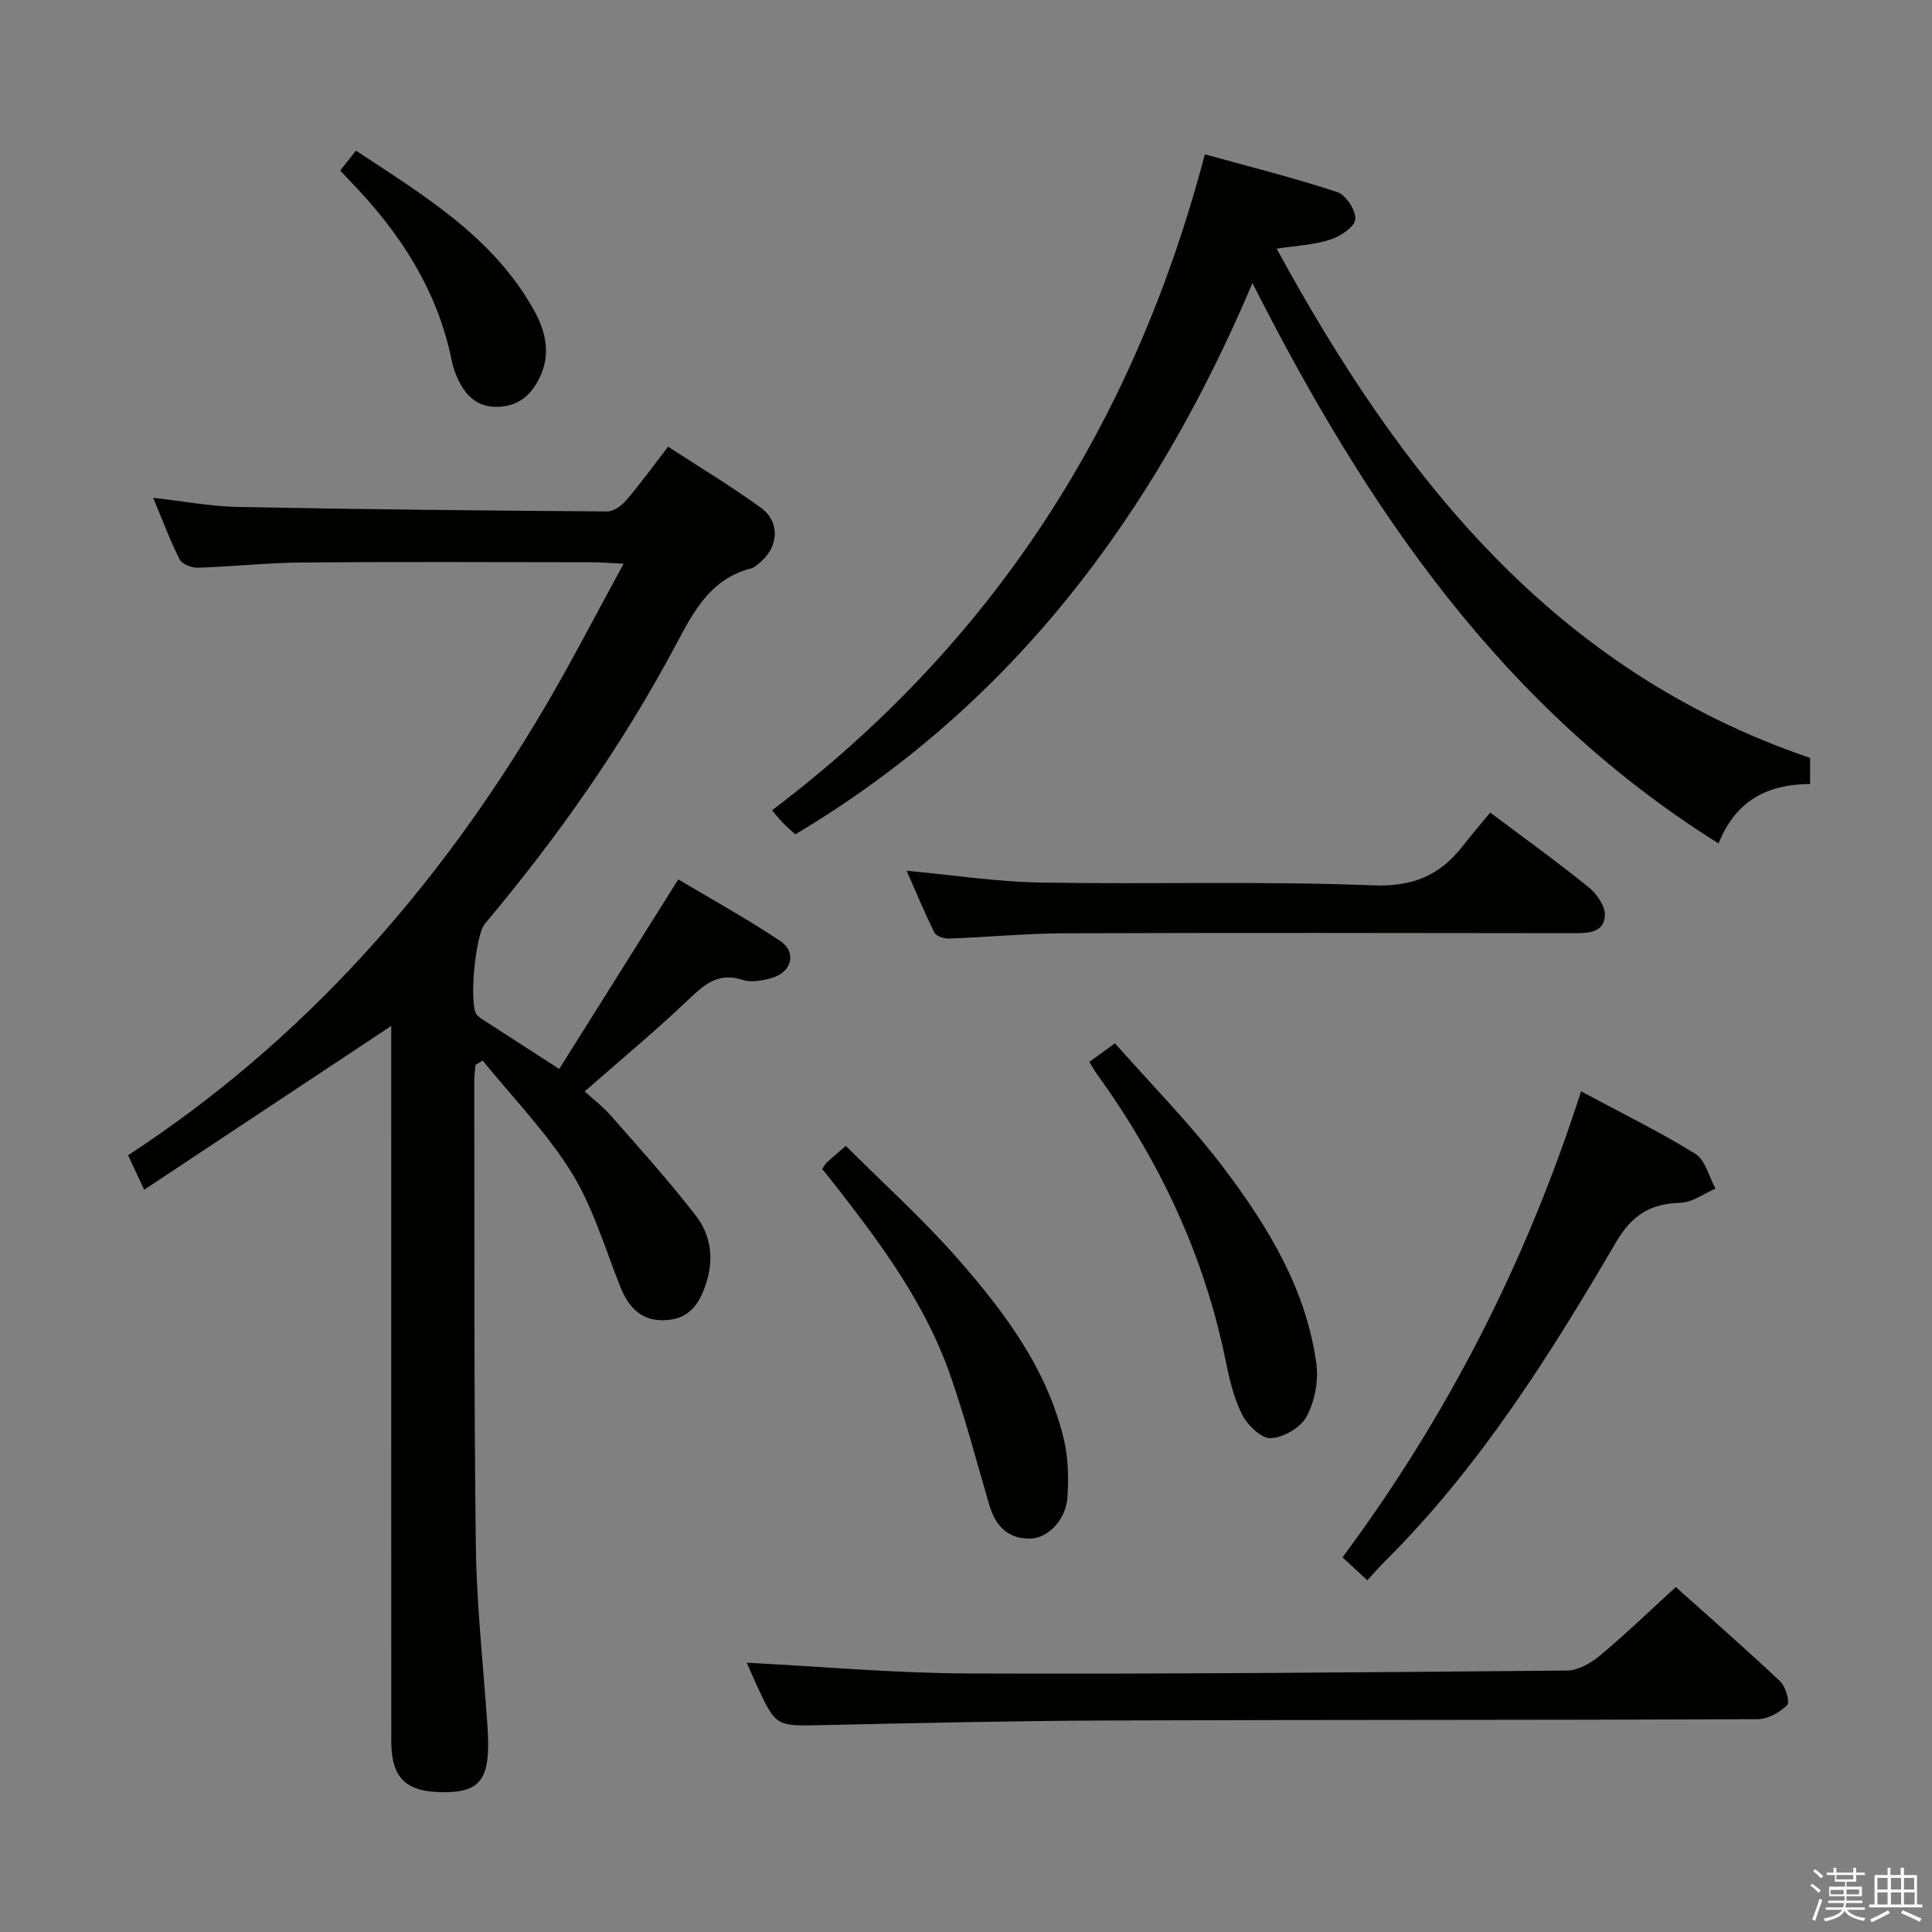 <svg enable-background="new 0 0 400 400" viewBox="0 0 400 400" xmlns="http://www.w3.org/2000/svg"><rect x="0" y="0" width="400" height="400" fill="#808080" stroke="none"/><path d="m374.8 390.4.4-.4c.7.5 1.3 1 1.8 1.4l-.5.5c-.5-.6-1.1-1.1-1.7-1.5zm1 7.3-.6-.3c.5-1.4 1.1-2.8 1.5-4.3.2.1.4.2.6.3-.5 1.3-1 2.8-1.5 4.3zm-.4-10.3.4-.4c.4.3 1 .8 1.7 1.4l-.5.5c-.4-.5-1-1-1.6-1.5zm2.5.3h1.7v-1h.6v1h3.5v-1h.6v1h1.8v.5h-1.8v1.4h-2v1h3.2v2h-3.2v.9h3.3v.5h-3.4c0 .3-.1.6-.1.9h4v.5h-3.7c.7.9 1.9 1.5 3.8 1.7-.1.2-.2.4-.3.6-2.1-.4-3.5-1.1-4-2.1-.4 1-1.8 1.7-4 2.2-.1-.2-.2-.4-.3-.6 2.1-.4 3.4-1 3.8-1.8h-3.4v-.5h3.6c.1-.3.1-.6.2-.9h-3.3v-.5h3.4c0-.3 0-.6 0-.9h-3.2v-2h3.3v-1h-2.1v-1.4h-1.7v-.5zm1.1 3.5v1h2.7c0-.3 0-.4 0-.4 0-.1 0-.2 0-.2 0-.1 0-.2 0-.3h-2.7zm1.2-3v.9h3.5v-.9zm4.7 3h-2.6v.6.4h2.6z" fill="#fafafb"/><path d="m393.6 386.7h.6v1.5h2.7v6.1h1.1v.6h-11v-.6h1.1v-6.1h2.7v-1.5h.6v1.5h2.1v-1.5zm-2.7 8.8.4.6c-1.2.6-2.5 1.3-3.8 1.9-.1-.2-.2-.4-.3-.6 1.2-.6 2.5-1.2 3.7-1.9zm-2.2-6.7v2.4h2.1v-2.4zm0 3v2.5h2.1v-2.5zm2.8-3v2.4h2.1v-2.4zm0 3v2.5h2.1v-2.5zm6 6.1c-1.4-.7-2.7-1.3-3.9-1.8l.3-.6c1.5.6 2.7 1.2 3.9 1.7zm-1.2-9.1h-2.1v2.4h2.1zm-2.1 3v2.5h2.2v-2.5z" fill="#fafafb"/><g fill="#010100"><path d="m115.78 221.32c8.15-12.97 16.17-25.74 24.65-39.25 6.71 4.01 14.07 8.06 21.04 12.7 3.6 2.4 2.48 6.58-1.82 7.75-1.88.51-4.14.93-5.88.36-5-1.64-7.89.89-11.21 4.05-6.72 6.41-13.89 12.35-21.51 19.04 1.64 1.5 3.72 3.07 5.4 4.99 6.01 6.85 12.15 13.62 17.69 20.84 3 3.9 3.7 8.76 2.09 13.78-1.31 4.12-3.31 7.31-8 7.72-5.11.45-7.97-2.31-9.77-6.82-3.19-7.99-5.65-16.48-10.12-23.71-5.16-8.33-12.18-15.5-18.39-23.18-.5.29-1 .58-1.5.86-.09 1.08-.26 2.16-.26 3.24.06 32.15-.08 64.31.33 96.46.16 12.44 1.57 24.87 2.41 37.3.07 1 .11 2 .13 2.99.16 7.85-1.93 10.48-8.44 10.61-8.4.17-11.6-2.67-11.61-10.58-.02-47.8-.01-95.62-.01-143.44 0-1.76 0-3.51 0-4.62-16.9 11.21-33.72 22.36-51.15 33.91-1.41-3.03-2.27-4.87-3.33-7.14 36.46-23.81 64.24-55.43 86.1-92.46 5.62-9.51 10.67-19.36 16.5-30.01-3.27-.15-5.02-.3-6.78-.3-19.99-.02-39.99-.12-59.98.05-7.13.06-14.26.86-21.4 1.08-1.28.04-3.28-.74-3.78-1.74-2.01-3.98-3.56-8.18-5.47-12.74 6.21.7 11.9 1.79 17.61 1.9 25.47.5 50.94.75 76.41.93 1.33.01 2.99-1.22 3.95-2.34 2.9-3.4 5.53-7.03 8.64-11.07 6.55 4.26 13.06 8.18 19.2 12.63 3.98 2.88 3.73 7.93.01 11.19-.62.54-1.3 1.19-2.05 1.39-8.5 2.19-11.95 9.06-15.68 16.06-11 20.61-24.39 39.64-39.42 57.52-1.96 2.33-3.27 16.36-1.76 18.68.34.52.96.9 1.51 1.26 4.86 3.15 9.74 6.29 15.65 10.11z"/><path d="m259.31 58.61c-20.55 48.47-50.02 87.53-94.65 114.14-.93-.86-1.79-1.59-2.57-2.39-.79-.82-1.49-1.71-2.25-2.59 45.66-34.55 74.87-79.72 89.61-135.82 9.17 2.54 18.41 4.85 27.43 7.82 1.79.59 3.92 3.88 3.71 5.66-.2 1.64-3.16 3.54-5.25 4.21-3.4 1.08-7.09 1.24-11.03 1.84 25.66 47.02 57.19 87.29 110.45 105.44v5.4c-8.54.06-15.3 3.16-18.95 12.31-44.71-27.99-72.78-69.19-96.5-116.02z"/><path d="m346.96 328.58c6.84 6.13 14.34 12.68 21.59 19.51 1.14 1.08 2.08 4.34 1.47 4.93-1.54 1.51-3.99 2.91-6.09 2.92-44.8.2-89.6.1-134.4.27-19.8.07-39.59.53-59.39.96-9.5.21-9.5.36-13.62-8.6-.76-1.65-1.47-3.31-1.91-4.32 15.27.78 30.62 2.17 45.98 2.22 41.28.15 82.57-.23 123.85-.6 2.28-.02 4.91-1.52 6.76-3.06 5.25-4.37 10.17-9.12 15.76-14.23z"/><path d="m187.71 180.28c9.53.88 18.56 2.28 27.61 2.44 22.97.39 45.96-.33 68.9.58 8.29.33 13.87-2.04 18.63-8.14 1.84-2.36 3.79-4.63 5.68-6.93 7.5 5.63 14.12 10.38 20.43 15.51 1.67 1.35 3.44 3.94 3.32 5.84-.22 3.57-3.52 3.63-6.52 3.63-35.12-.05-70.25-.1-105.37.02-7.97.03-15.93.8-23.89 1.09-1.03.04-2.66-.48-3.03-1.24-2.06-4.1-3.8-8.35-5.76-12.8z"/><path d="m283.09 327.19c-1.95-1.81-3.4-3.16-5.14-4.76 21.67-29.18 38.05-61.11 49.39-96.48 8.09 4.34 16.09 8.27 23.64 12.92 2.09 1.29 2.84 4.75 4.2 7.22-2.42 1.03-4.83 2.88-7.27 2.94-6.22.15-10.05 2.56-13.31 8.12-13.79 23.57-28.33 46.67-47.87 66.11-1.16 1.15-2.24 2.4-3.64 3.93z"/><path d="m170.21 242.01c.43-.6.66-1.04 1-1.36.97-.9 1.99-1.75 3.91-3.41 7.8 7.8 16.03 15.22 23.28 23.49 9.65 11.03 18.49 22.8 21.91 37.49.88 3.8.94 7.9.69 11.81-.29 4.59-4.03 8.46-7.72 8.52-4.68.07-7.2-2.69-8.46-6.97-2.65-9.05-5.04-18.21-8.16-27.1-5.02-14.3-13.86-26.4-23.07-38.23-1.09-1.42-2.24-2.82-3.38-4.24z"/><path d="m225.52 219.86c1.63-1.18 2.94-2.13 5.33-3.85 7.57 8.59 15.65 16.73 22.5 25.8 9.15 12.1 17.11 25.1 19.19 40.56.48 3.54-.34 7.78-2.03 10.92-1.22 2.28-4.8 4.36-7.42 4.47-1.96.08-4.83-2.72-5.94-4.92-1.76-3.49-2.66-7.5-3.45-11.38-4.46-21.85-13.81-41.46-26.84-59.43-.36-.54-.68-1.12-1.34-2.17z"/><path d="m70.44 35.3c1-1.27 1.91-2.41 3.26-4.11 14.06 9.3 28.48 17.87 36.94 33.2 2.42 4.39 3.41 9.04 1.07 13.82-1.7 3.48-4.2 5.82-8.42 6.01-4.36.2-6.78-2.14-8.46-5.69-.56-1.19-1.02-2.46-1.28-3.75-2.94-14.68-10.73-26.61-20.96-37.18-.68-.7-1.33-1.42-2.15-2.3z"/></g></svg>